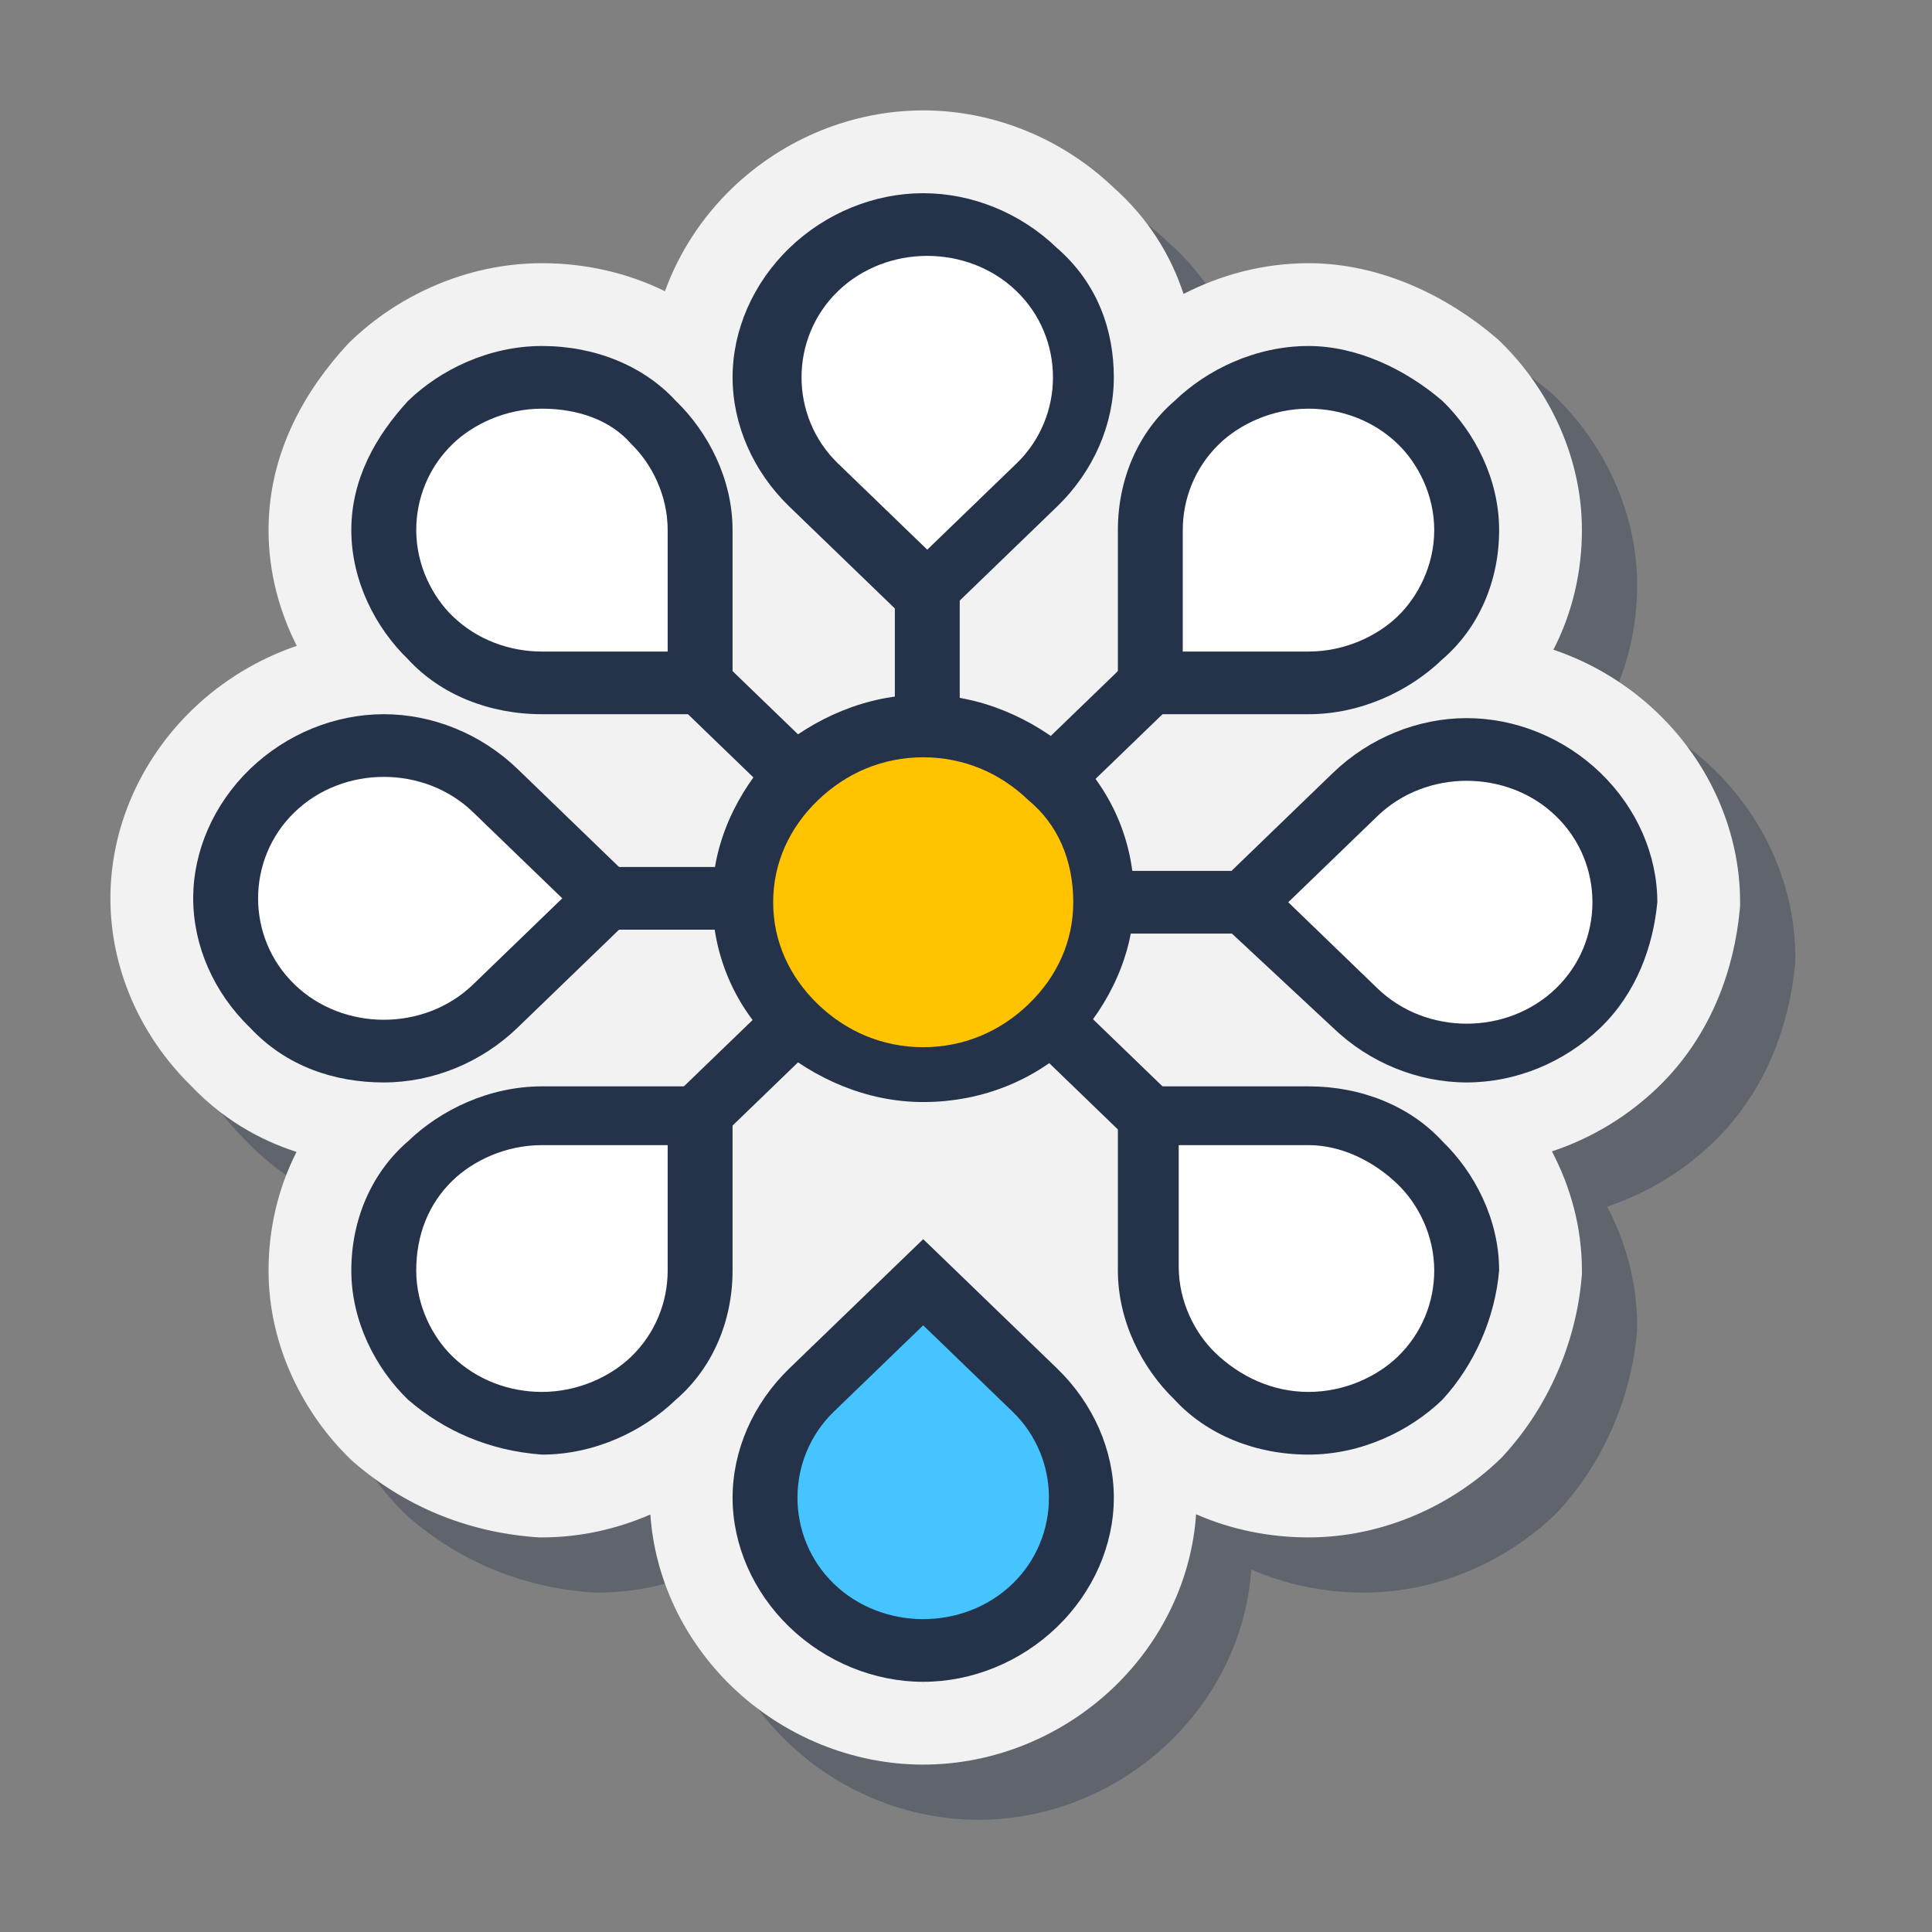 <svg width="70" height="70" viewBox="0 0 70 70" fill="none" xmlns="http://www.w3.org/2000/svg">
<rect x="0" y="0" width="70" height="70" fill="#808080" stroke="none"/>
<path opacity="0.35" d="M56.343 14.365L56.28 14.304L56.213 14.246C54.522 12.795 52.092 11.536 49.41 11.536C47.762 11.536 46.215 11.965 44.882 12.65C44.423 11.251 43.605 9.906 42.326 8.775C40.461 7.001 37.978 6 35.449 6C32.895 6 30.388 7.021 28.516 8.829C27.424 9.884 26.595 11.163 26.093 12.553C24.719 11.874 23.182 11.536 21.636 11.536C18.858 11.536 16.369 12.755 14.703 14.365L14.639 14.426L14.579 14.491C13.109 16.089 11.73 18.343 11.73 21.206C11.73 22.733 12.123 24.159 12.753 25.401C11.356 25.875 10.058 26.659 8.973 27.707C7.099 29.517 6 31.985 6 34.548C6 37.085 7.077 39.53 8.917 41.335C10.049 42.529 11.374 43.295 12.744 43.736C12.072 45.054 11.73 46.532 11.73 48.032C11.73 50.816 13.039 53.266 14.703 54.874L14.766 54.935L14.833 54.992C16.63 56.536 18.851 57.504 21.414 57.695L21.525 57.703H21.636C23.042 57.703 24.375 57.391 25.564 56.873C25.723 59.215 26.791 61.44 28.516 63.106C30.388 64.914 32.895 65.935 35.449 65.935C38.004 65.935 40.511 64.914 42.383 63.106C44.11 61.438 45.179 59.21 45.336 56.864C46.609 57.424 48.006 57.703 49.41 57.703C52.188 57.703 54.676 56.483 56.343 54.874L56.407 54.812L56.466 54.748C58.1 52.973 59.102 50.642 59.305 48.29L59.316 48.161V48.032C59.316 46.456 58.896 44.986 58.23 43.717C59.652 43.245 60.973 42.454 62.075 41.39C64.049 39.483 64.84 37.031 65.034 34.971L65.047 34.831V34.69C65.047 32.127 63.948 29.659 62.075 27.849C60.987 26.798 59.685 26.013 58.283 25.54C58.968 24.212 59.316 22.721 59.316 21.206C59.316 18.422 58.007 15.972 56.343 14.365Z" fill="#24324A"/>
<path d="M54.343 12.365L54.28 12.304L54.213 12.246C52.522 10.795 50.092 9.536 47.41 9.536C45.762 9.536 44.215 9.965 42.882 10.65C42.423 9.251 41.605 7.906 40.326 6.775C38.461 5.001 35.978 4 33.449 4C30.895 4 28.388 5.021 26.516 6.829C25.424 7.884 24.595 9.163 24.093 10.553C22.719 9.874 21.182 9.536 19.636 9.536C16.858 9.536 14.369 10.755 12.703 12.365L12.639 12.426L12.579 12.491C11.109 14.089 9.73 16.343 9.73 19.206C9.73 20.733 10.123 22.159 10.753 23.401C9.356 23.875 8.058 24.659 6.973 25.707C5.099 27.517 4 29.985 4 32.548C4 35.085 5.077 37.53 6.917 39.335C8.049 40.529 9.374 41.295 10.744 41.736C10.072 43.054 9.73 44.532 9.73 46.032C9.73 48.816 11.039 51.266 12.703 52.874L12.766 52.935L12.833 52.992C14.63 54.536 16.851 55.504 19.414 55.695L19.525 55.703H19.636C21.042 55.703 22.375 55.391 23.564 54.873C23.723 57.215 24.791 59.44 26.516 61.106C28.388 62.914 30.895 63.935 33.449 63.935C36.004 63.935 38.511 62.914 40.383 61.106C42.11 59.438 43.179 57.21 43.336 54.864C44.609 55.424 46.006 55.703 47.41 55.703C50.188 55.703 52.676 54.483 54.343 52.874L54.407 52.812L54.466 52.748C56.1 50.973 57.102 48.642 57.305 46.29L57.316 46.161V46.032C57.316 44.456 56.896 42.986 56.23 41.717C57.652 41.245 58.973 40.454 60.075 39.39C62.049 37.483 62.84 35.031 63.034 32.971L63.047 32.831V32.69C63.047 30.127 61.948 27.659 60.075 25.849C58.987 24.798 57.685 24.013 56.283 23.54C56.968 22.212 57.316 20.721 57.316 19.206C57.316 16.422 56.007 13.972 54.343 12.365Z" fill="#F2F2F2"/>
<path fill-rule="evenodd" clip-rule="evenodd" d="M53.139 19.207C53.139 16.084 50.494 13.671 47.408 13.671C44.176 13.671 41.678 16.226 41.678 19.207V24.742H47.408C50.494 24.742 53.139 22.329 53.139 19.207Z" fill="white"/>
<path d="M51.965 19.206C51.965 17.929 51.377 16.794 50.642 16.084C49.76 15.232 48.585 14.807 47.409 14.807C46.087 14.807 44.911 15.374 44.176 16.084C43.295 16.936 42.854 18.071 42.854 19.206V23.607H47.409C48.732 23.607 49.907 23.039 50.642 22.329C51.377 21.619 51.965 20.484 51.965 19.206ZM52.258 14.523C53.434 15.658 54.316 17.361 54.316 19.206C54.316 21.052 53.581 22.755 52.258 23.89C51.083 25.026 49.319 25.877 47.409 25.877H41.678H40.503V24.742V19.206C40.503 17.361 41.238 15.658 42.56 14.523C43.736 13.387 45.499 12.536 47.409 12.536C49.173 12.536 50.936 13.387 52.258 14.523Z" fill="#24324A"/>
<path fill-rule="evenodd" clip-rule="evenodd" d="M19.637 13.671C16.404 13.671 13.906 16.226 13.906 19.207C13.906 22.329 16.551 24.742 19.637 24.742H25.368V19.207C25.368 16.226 22.87 13.671 19.637 13.671Z" fill="white"/>
<path d="M19.636 14.807C18.313 14.807 17.138 15.374 16.403 16.084C15.521 16.936 15.081 18.071 15.081 19.206C15.081 20.484 15.668 21.619 16.403 22.329C17.285 23.181 18.46 23.607 19.636 23.607H24.191V19.206C24.191 17.929 23.603 16.794 22.869 16.084C22.134 15.232 20.958 14.807 19.636 14.807ZM14.787 14.523C15.962 13.387 17.726 12.536 19.636 12.536C21.546 12.536 23.309 13.245 24.485 14.523C25.66 15.658 26.542 17.361 26.542 19.206V24.742V25.877H25.367H19.636C17.726 25.877 15.962 25.168 14.787 23.89C13.611 22.755 12.729 21.052 12.729 19.206C12.729 17.361 13.611 15.8 14.787 14.523Z" fill="#24324A"/>
<path fill-rule="evenodd" clip-rule="evenodd" d="M37.565 9.839C35.361 7.71 31.687 7.71 29.483 9.839C27.279 11.968 27.279 15.516 29.483 17.645L33.598 21.619L37.712 17.645C39.769 15.516 39.769 11.968 37.565 9.839Z" fill="white"/>
<path d="M36.829 10.548C35.947 9.697 34.772 9.271 33.596 9.271C32.421 9.271 31.245 9.697 30.363 10.548C29.482 11.4 29.041 12.535 29.041 13.671C29.041 14.806 29.482 15.942 30.363 16.794L33.596 19.916L36.829 16.794C37.711 15.942 38.151 14.806 38.151 13.671C38.151 12.535 37.711 11.4 36.829 10.548ZM38.298 8.987C39.768 10.264 40.356 11.968 40.356 13.671C40.356 15.374 39.621 17.077 38.298 18.355L34.184 22.329L33.449 23.039L32.715 22.329L28.6 18.355C27.278 17.077 26.543 15.374 26.543 13.671C26.543 11.968 27.278 10.264 28.6 8.987C29.923 7.71 31.686 7 33.449 7C35.213 7 36.976 7.71 38.298 8.987Z" fill="#24324A"/>
<path d="M24.632 25.593C24.192 25.168 24.192 24.458 24.632 24.032C25.073 23.606 25.808 23.606 26.249 24.032L34.331 31.839C34.771 32.264 34.771 32.974 34.331 33.4C33.89 33.826 33.155 33.826 32.714 33.4L24.632 25.593Z" fill="#24324A"/>
<path d="M40.65 24.174C41.091 23.748 41.826 23.748 42.267 24.174C42.708 24.6 42.708 25.309 42.267 25.735L34.332 33.4C33.891 33.825 33.156 33.825 32.715 33.4C32.275 32.974 32.275 32.264 32.715 31.838L40.65 24.174Z" fill="#24324A"/>
<path fill-rule="evenodd" clip-rule="evenodd" d="M57.107 36.523C59.312 34.394 59.312 30.845 57.107 28.716C54.903 26.587 51.23 26.587 49.026 28.716L44.911 32.691L49.026 36.665C51.23 38.652 54.903 38.652 57.107 36.523Z" fill="white"/>
<path d="M56.374 35.812C57.256 34.961 57.697 33.825 57.697 32.69C57.697 31.555 57.256 30.419 56.374 29.567C55.493 28.716 54.317 28.29 53.142 28.29C51.966 28.29 50.791 28.716 49.909 29.567L46.676 32.69L49.909 35.812C50.791 36.664 51.966 37.09 53.142 37.09C54.317 37.09 55.493 36.664 56.374 35.812ZM57.991 37.232C56.668 38.509 54.905 39.219 53.142 39.219C51.378 39.219 49.615 38.509 48.292 37.232L44.178 33.4L43.443 32.69L44.178 31.98L48.292 28.006C49.615 26.729 51.378 26.019 53.142 26.019C54.905 26.019 56.668 26.729 57.991 28.006C59.313 29.284 60.048 30.987 60.048 32.69C59.901 34.251 59.313 35.954 57.991 37.232Z" fill="#24324A"/>
<path fill-rule="evenodd" clip-rule="evenodd" d="M47.41 51.567C50.642 51.567 53.14 49.013 53.14 46.032C53.14 42.91 50.495 40.497 47.41 40.497H41.679V46.032C41.532 49.013 44.177 51.567 47.41 51.567Z" fill="white"/>
<path d="M47.409 50.432C48.732 50.432 49.907 49.864 50.642 49.155C51.524 48.303 51.965 47.168 51.965 46.032C51.965 44.755 51.377 43.619 50.642 42.91C49.76 42.058 48.585 41.49 47.409 41.49H42.707V45.89C42.707 47.168 43.295 48.303 44.03 49.013C44.911 49.864 46.087 50.432 47.409 50.432ZM52.258 50.716C51.083 51.852 49.319 52.703 47.409 52.703C45.499 52.703 43.736 51.993 42.56 50.716C41.385 49.581 40.503 47.877 40.503 46.032V40.497V39.361H41.678H47.409C49.319 39.361 51.083 40.071 52.258 41.348C53.434 42.484 54.316 44.187 54.316 46.032C54.169 47.735 53.434 49.439 52.258 50.716Z" fill="#24324A"/>
<path fill-rule="evenodd" clip-rule="evenodd" d="M29.483 58.239C31.687 60.368 35.361 60.368 37.565 58.239C39.769 56.109 39.769 52.561 37.565 50.432L33.45 46.458L29.483 50.29C27.132 52.419 27.132 55.968 29.483 58.239Z" fill="#45C4FF"/>
<path d="M30.216 57.387C31.098 58.238 32.274 58.664 33.449 58.664C34.625 58.664 35.8 58.238 36.682 57.387C37.564 56.535 38.005 55.4 38.005 54.264C38.005 53.129 37.564 51.993 36.682 51.142L33.449 48.019L30.216 51.142C29.335 51.993 28.894 53.129 28.894 54.264C28.894 55.4 29.335 56.535 30.216 57.387ZM28.6 58.948C27.278 57.67 26.543 55.967 26.543 54.264C26.543 52.561 27.278 50.858 28.6 49.58L32.715 45.606L33.449 44.897L34.184 45.606L38.298 49.58C39.621 50.858 40.356 52.561 40.356 54.264C40.356 55.967 39.621 57.67 38.298 58.948C36.976 60.225 35.213 60.935 33.449 60.935C31.686 60.935 29.923 60.225 28.6 58.948Z" fill="#24324A"/>
<path fill-rule="evenodd" clip-rule="evenodd" d="M13.906 46.032C13.906 49.154 16.551 51.567 19.637 51.567C22.87 51.567 25.368 49.012 25.368 46.032V40.496H19.637C16.551 40.354 13.906 42.909 13.906 46.032Z" fill="white"/>
<path d="M15.081 46.032C15.081 47.31 15.668 48.445 16.403 49.155C17.285 50.006 18.46 50.432 19.636 50.432C20.958 50.432 22.134 49.864 22.869 49.155C23.75 48.303 24.191 47.168 24.191 46.032V41.49H19.636C18.313 41.49 17.138 42.058 16.403 42.768C15.521 43.619 15.081 44.755 15.081 46.032ZM14.787 50.716C13.611 49.581 12.729 47.877 12.729 46.032C12.729 44.187 13.464 42.484 14.787 41.348C15.962 40.213 17.726 39.361 19.636 39.361H25.367H26.542V40.497V46.032C26.542 47.877 25.807 49.581 24.485 50.716C23.309 51.852 21.546 52.703 19.636 52.703C17.726 52.561 16.109 51.852 14.787 50.716Z" fill="#24324A"/>
<path fill-rule="evenodd" clip-rule="evenodd" d="M9.938 28.716C7.734 30.845 7.734 34.394 9.938 36.523C12.142 38.652 15.816 38.652 18.02 36.523L22.134 32.549L18.02 28.716C15.816 26.445 12.142 26.445 9.938 28.716Z" fill="white"/>
<path d="M10.674 29.426C9.792 30.277 9.351 31.413 9.351 32.548C9.351 33.684 9.792 34.819 10.674 35.671C11.555 36.523 12.731 36.948 13.906 36.948C15.082 36.948 16.257 36.523 17.139 35.671L20.372 32.548L17.139 29.426C16.257 28.574 15.082 28.148 13.906 28.148C12.731 28.148 11.555 28.574 10.674 29.426ZM9.057 27.864C10.38 26.587 12.143 25.877 13.906 25.877C15.67 25.877 17.433 26.587 18.755 27.864L22.87 31.839L23.605 32.548L22.87 33.258L18.755 37.232C17.433 38.51 15.67 39.219 13.906 39.219C12.143 39.219 10.38 38.651 9.057 37.232C7.735 35.955 7 34.252 7 32.548C7 30.845 7.735 29.142 9.057 27.864Z" fill="#24324A"/>
<path d="M21.989 33.684C21.401 33.684 20.814 33.258 20.814 32.548C20.814 31.98 21.254 31.413 21.989 31.413H33.451C34.038 31.413 34.626 31.838 34.626 32.548C34.626 33.116 34.185 33.684 33.451 33.684H21.989Z" fill="#24324A"/>
<path d="M25.955 41.349C25.514 41.774 24.779 41.774 24.338 41.349C23.898 40.923 23.898 40.213 24.338 39.787L32.567 31.839C33.008 31.413 33.743 31.413 34.184 31.839C34.624 32.265 34.624 32.974 34.184 33.4L25.955 41.349Z" fill="#24324A"/>
<path d="M42.708 39.929C43.148 40.355 43.148 41.065 42.708 41.49C42.267 41.916 41.532 41.916 41.091 41.49L32.715 33.4C32.275 32.974 32.275 32.265 32.715 31.839C33.156 31.413 33.891 31.413 34.332 31.839L42.708 39.929Z" fill="#24324A"/>
<path d="M44.913 31.555C45.5 31.555 46.088 31.98 46.088 32.69C46.088 33.258 45.647 33.826 44.913 33.826H33.451C32.863 33.826 32.275 33.4 32.275 32.69C32.275 32.122 32.716 31.555 33.451 31.555H44.913Z" fill="#24324A"/>
<path d="M32.422 21.477C32.422 20.91 32.863 20.342 33.597 20.342C34.185 20.342 34.773 20.768 34.773 21.477V32.548C34.773 33.116 34.332 33.684 33.597 33.684C33.01 33.684 32.422 33.258 32.422 32.548V21.477Z" fill="#24324A"/>
<path fill-rule="evenodd" clip-rule="evenodd" d="M33.45 26.303C36.977 26.303 39.915 29.142 39.915 32.548C39.915 35.955 36.977 38.793 33.45 38.793C29.923 38.793 26.984 35.955 26.984 32.548C26.984 29.142 29.923 26.303 33.45 26.303Z" fill="#FFC300"/>
<path d="M33.45 25.168C35.507 25.168 37.417 26.019 38.886 27.297C40.209 28.574 41.091 30.419 41.091 32.548C41.091 34.535 40.209 36.38 38.886 37.8C37.564 39.077 35.654 39.929 33.45 39.929C31.392 39.929 29.482 39.077 28.013 37.8C26.69 36.522 25.809 34.677 25.809 32.548C25.809 30.561 26.69 28.716 28.013 27.297C29.482 26.019 31.392 25.168 33.45 25.168ZM37.27 29C36.242 28.006 34.919 27.438 33.45 27.438C31.98 27.438 30.658 28.006 29.629 29C28.601 29.993 28.013 31.271 28.013 32.69C28.013 34.109 28.601 35.387 29.629 36.38C30.658 37.374 31.98 37.942 33.45 37.942C34.919 37.942 36.242 37.374 37.27 36.38C38.299 35.387 38.886 34.109 38.886 32.69C38.886 31.129 38.299 29.851 37.27 29Z" fill="#24324A"/>
</svg>
